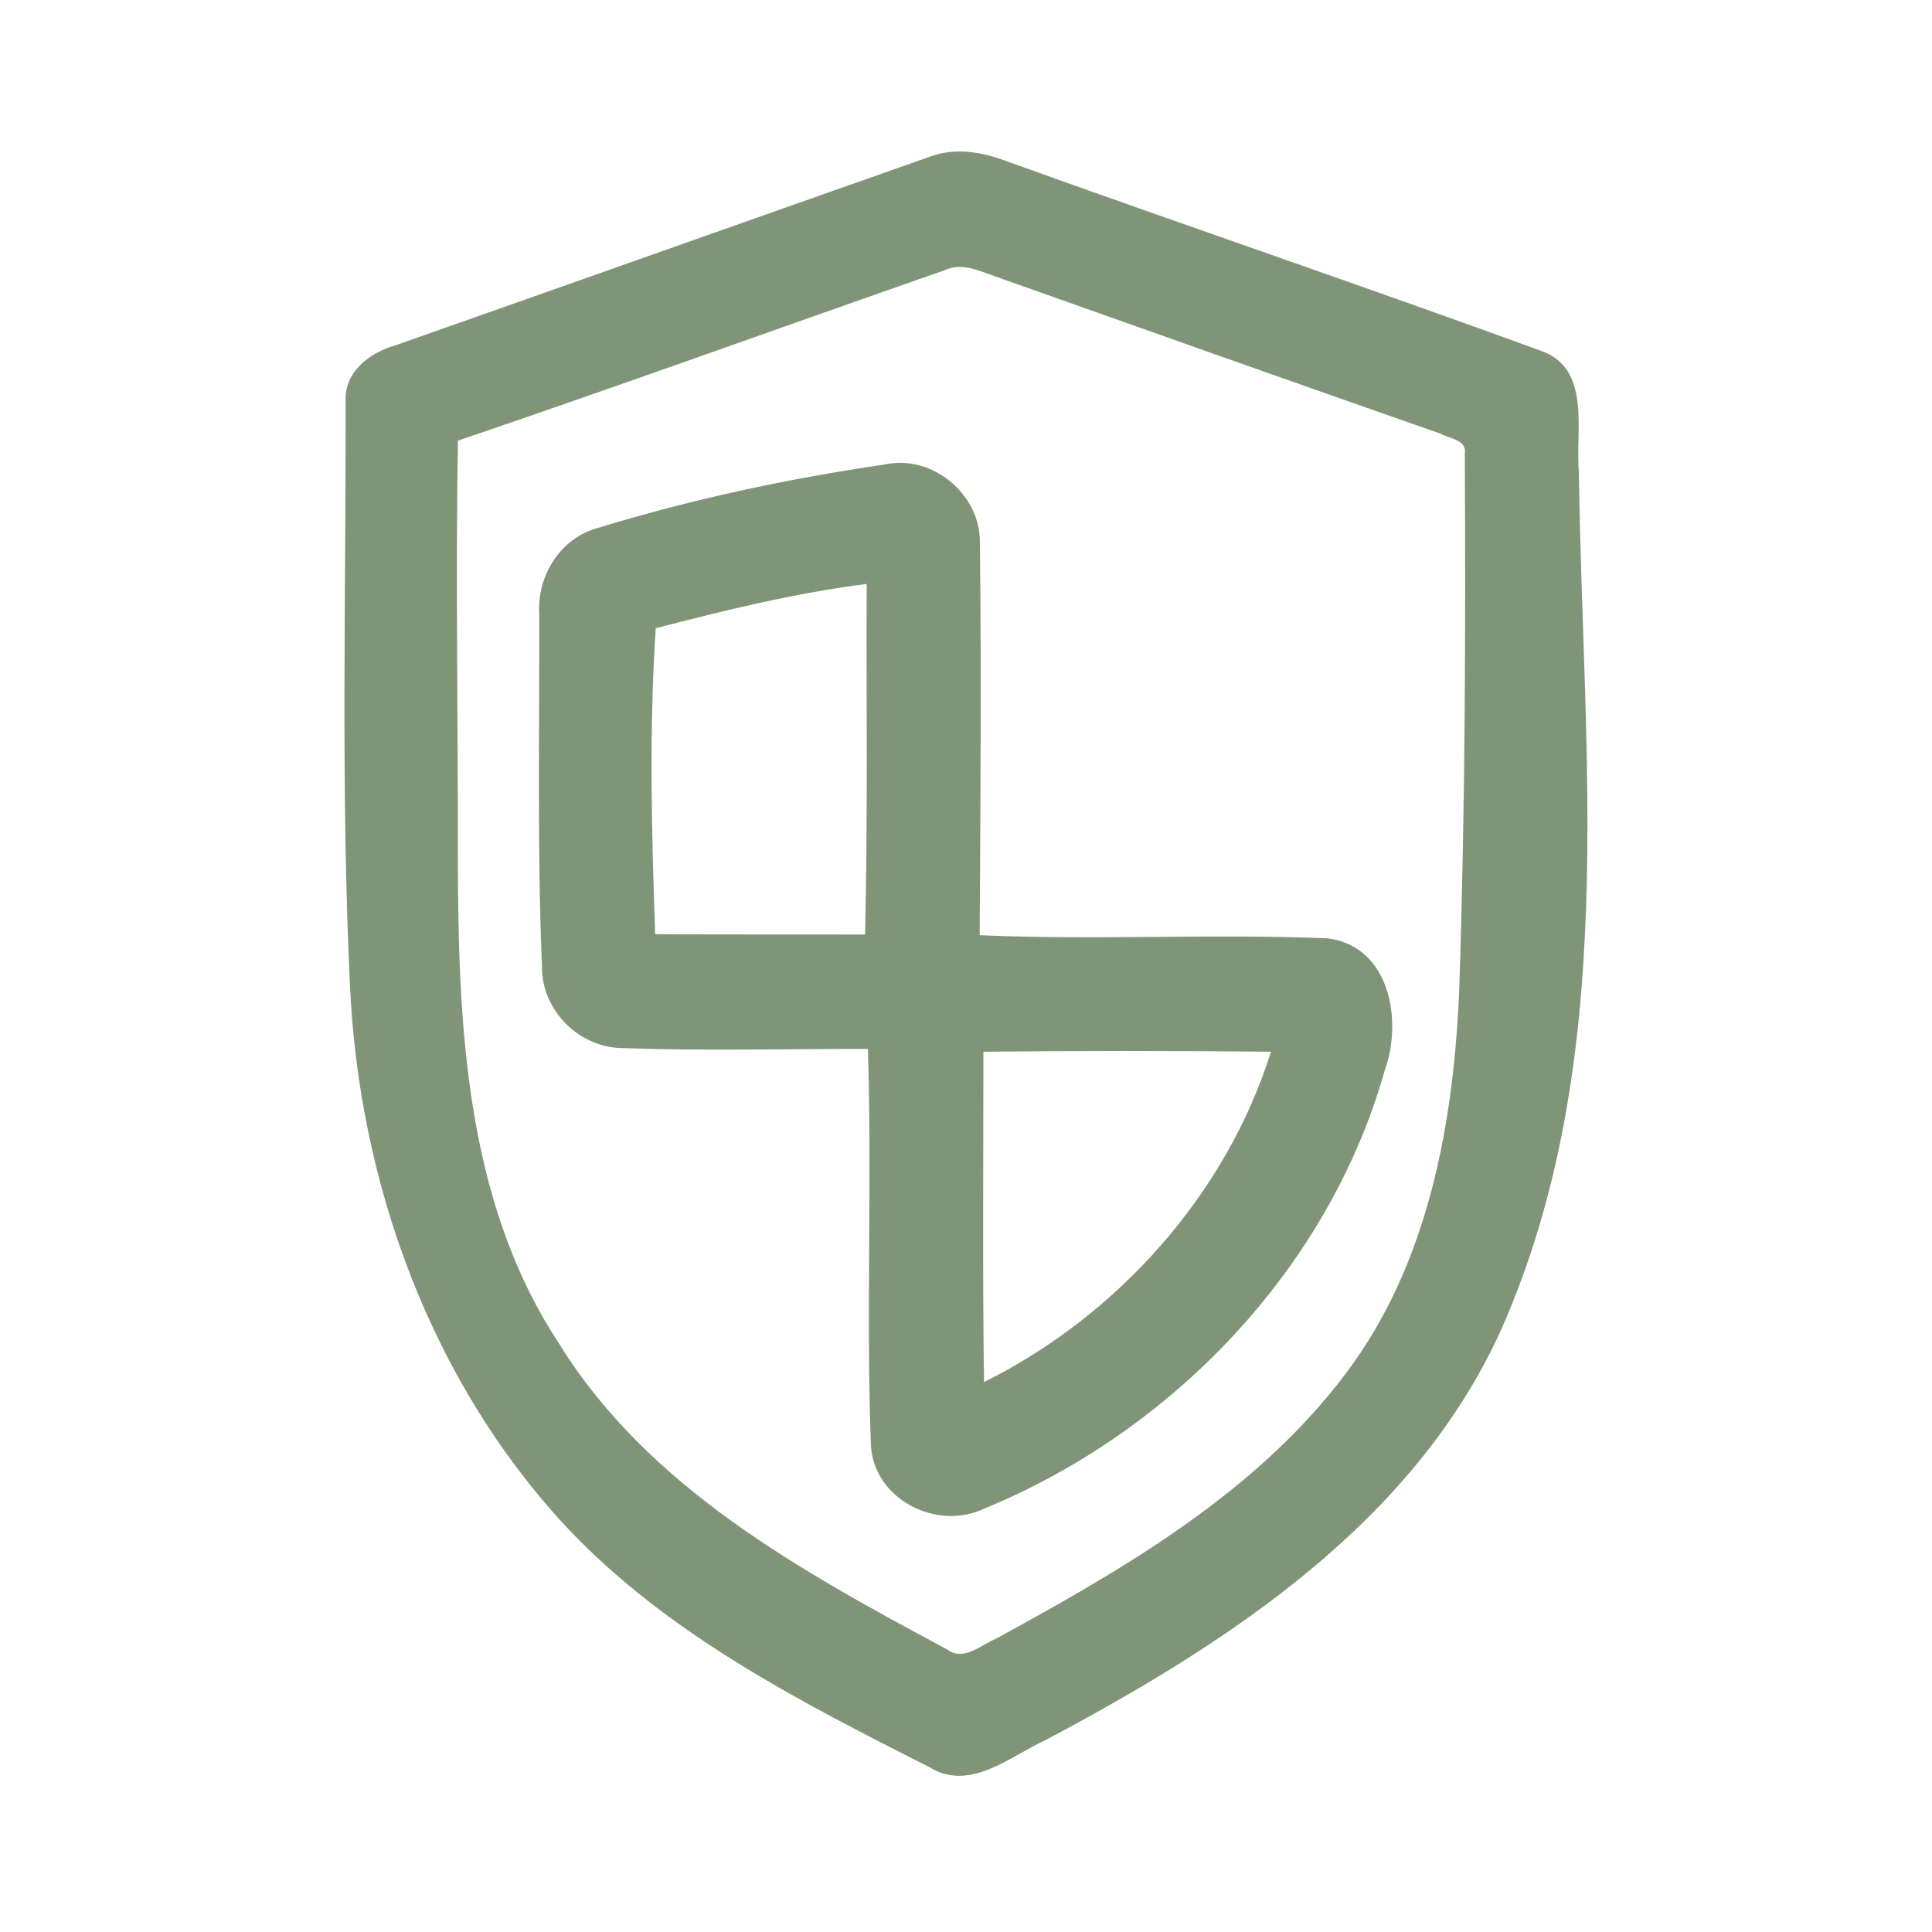 <?xml version="1.0" encoding="UTF-8" ?>
<!DOCTYPE svg PUBLIC "-//W3C//DTD SVG 1.1//EN" "http://www.w3.org/Graphics/SVG/1.1/DTD/svg11.dtd">
<svg width="192pt" height="192pt" viewBox="0 0 192 192" version="1.1" xmlns="http://www.w3.org/2000/svg">
<g id="#809578ff">
<path fill="#809578" opacity="1.00" d=" M 92.39 15.58 C 94.87 14.64 97.56 15.08 99.97 16.00 C 117.65 22.36 135.45 28.41 153.11 34.85 C 158.22 36.62 156.52 42.87 156.91 46.99 C 157.27 75.37 161.02 105.33 149.21 132.09 C 140.49 151.37 121.92 163.38 103.88 172.94 C 100.32 174.58 96.36 178.10 92.36 175.62 C 79.49 169.10 66.28 162.38 56.27 151.73 C 42.79 137.24 35.67 117.56 34.78 97.93 C 33.86 78.62 34.38 59.28 34.35 39.96 C 34.16 36.99 36.73 35.03 39.32 34.31 C 57.02 28.08 74.70 21.80 92.39 15.58 M 93.95 26.83 C 77.80 32.46 61.71 38.29 45.51 43.79 C 45.27 57.53 45.53 71.27 45.50 85.01 C 45.53 101.49 46.15 119.19 55.50 133.43 C 64.35 147.82 79.66 156.16 94.11 163.91 C 95.74 165.15 97.45 163.49 98.95 162.87 C 111.70 155.91 124.78 148.37 133.68 136.58 C 142.01 125.60 144.51 111.46 145.03 97.99 C 145.61 80.36 145.66 62.71 145.57 45.08 C 145.80 43.68 143.96 43.58 143.11 43.08 C 128.00 37.80 112.92 32.44 97.84 27.09 C 96.60 26.63 95.23 26.23 93.95 26.83 Z" />
<path fill="#809578" opacity="1.00" d=" M 59.37 52.48 C 68.69 49.62 78.28 47.57 87.92 46.16 C 92.68 45.13 97.49 49.15 97.38 54.00 C 97.54 66.98 97.43 79.96 97.36 92.94 C 108.88 93.45 120.42 92.78 131.94 93.25 C 138.16 94.05 139.42 101.46 137.59 106.45 C 132.06 126.01 116.55 142.22 97.87 149.90 C 93.13 152.20 86.82 149.02 86.55 143.60 C 86.06 130.49 86.68 117.35 86.25 104.24 C 78.16 104.23 70.05 104.45 61.96 104.16 C 57.58 104.17 53.80 100.42 53.86 96.02 C 53.38 84.37 53.62 72.69 53.59 61.02 C 53.35 57.27 55.66 53.49 59.37 52.48 M 65.17 62.43 C 64.49 72.54 64.76 82.72 65.11 92.84 C 72.07 92.88 79.02 92.86 85.97 92.87 C 86.25 81.26 86.08 69.64 86.13 58.03 C 79.04 58.93 72.09 60.64 65.17 62.43 M 97.73 104.52 C 97.73 115.46 97.64 126.40 97.79 137.35 C 111.06 130.75 121.84 118.71 126.31 104.52 C 116.78 104.42 107.25 104.42 97.73 104.52 Z" />
</g>
</svg>
